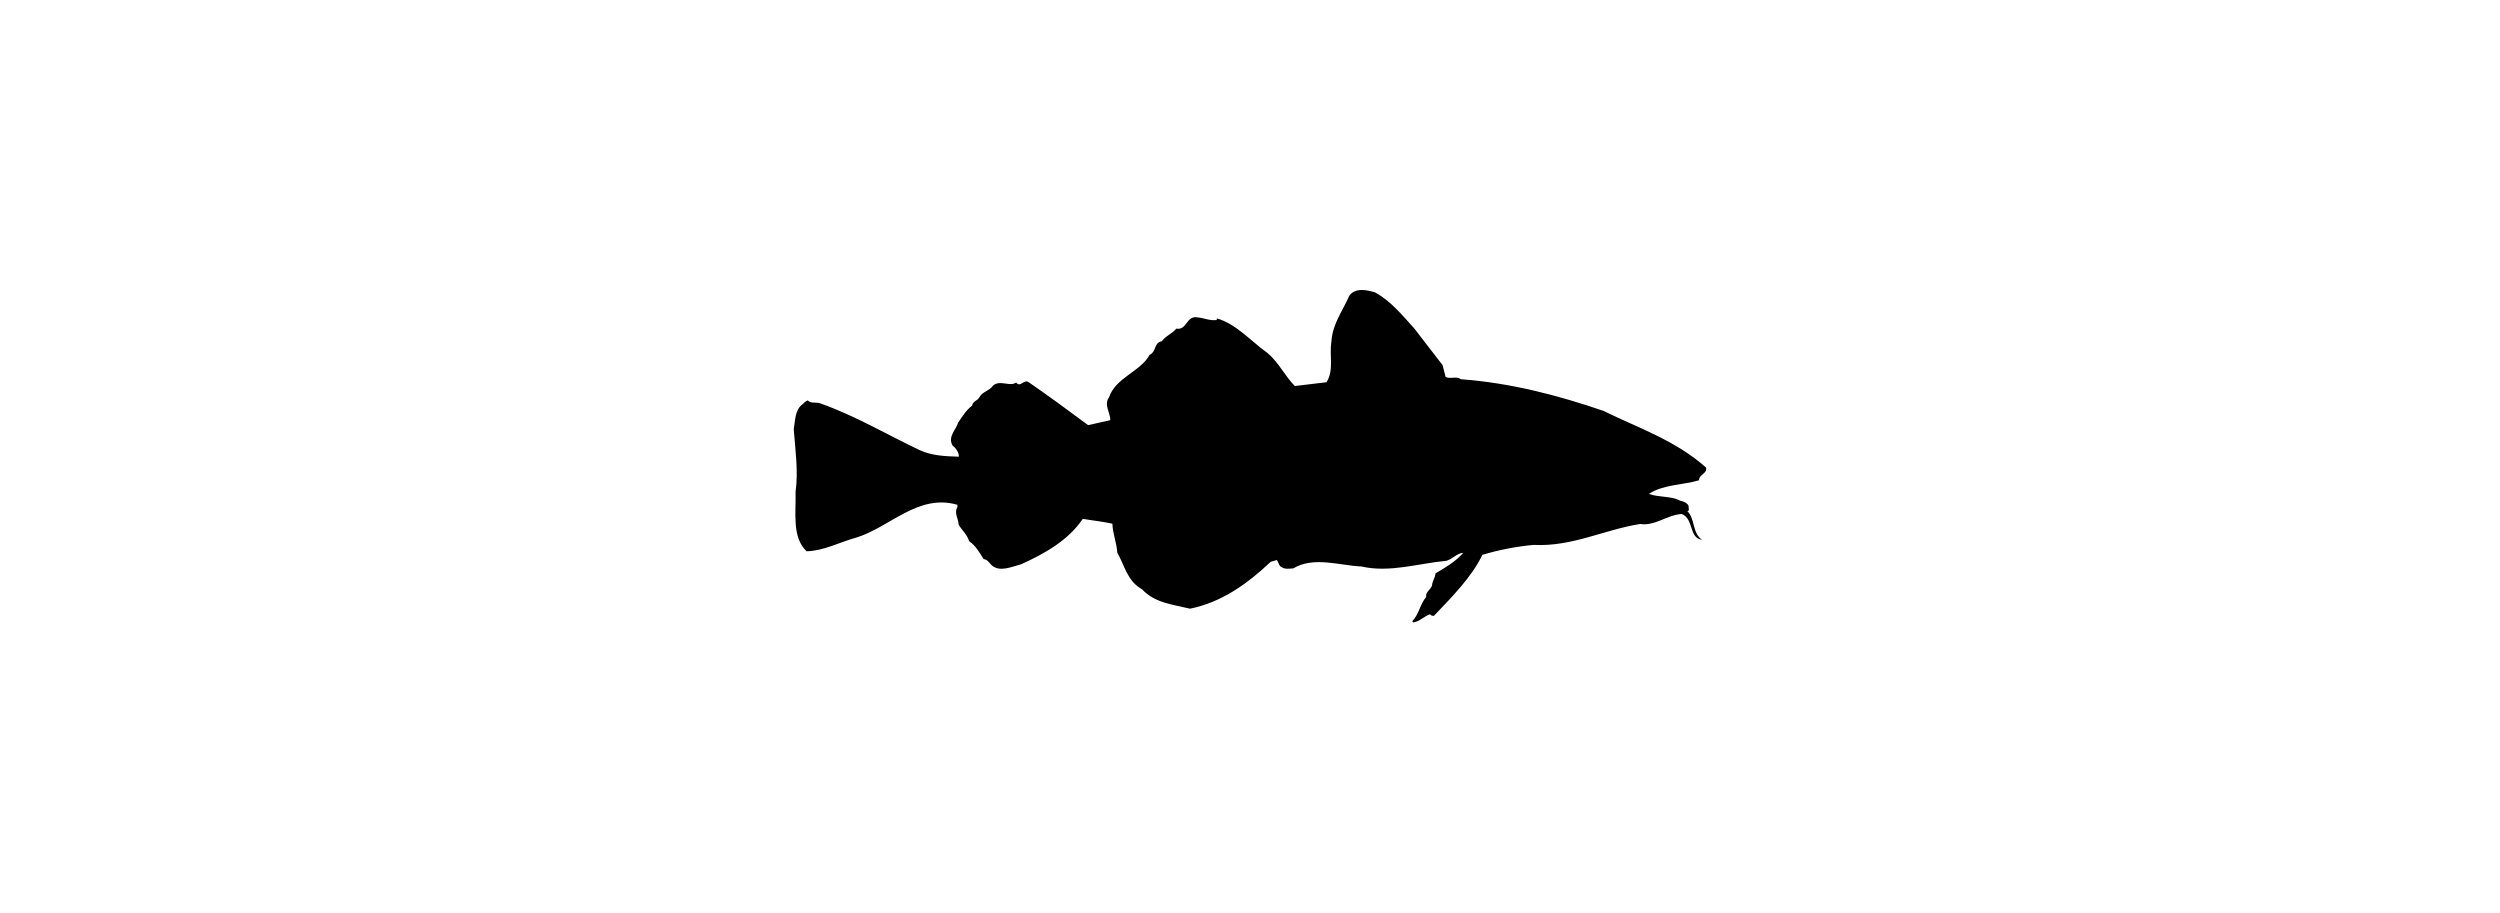 <?xml version="1.0" ?>
<svg xmlns="http://www.w3.org/2000/svg" xmlns:ev="http://www.w3.org/2001/xml-events" xmlns:xlink="http://www.w3.org/1999/xlink" baseProfile="full" enable-background="new 0 0 100 100" height="219px" version="1.1" viewBox="0 0 100 100" width="600px" x="0px" xml:space="preserve" y="0px">
	<defs/>
	<path d="M 68.005,35.997 L 71.107,40.016 L 71.435,41.307 C 71.922,41.578 72.704,41.182 73.093,41.558 C 78.596,41.97 83.708,43.307 88.726,45.025 C 92.525,46.893 96.62,48.246 99.981,51.242 C 100.146,51.902 99.18,51.994 99.215,52.631 C 97.418,53.169 95.305,53.08 93.721,54.124 C 94.796,54.538 96.243,54.335 97.142,54.879 C 97.499,54.95 97.884,55.068 98.071,55.447 C 98.022,55.653 98.23,55.98 97.927,56.01 C 98.807,56.887 98.425,58.343 99.534,59.162 C 98.054,58.935 98.679,56.887 97.32,56.326 C 95.67,56.431 94.392,57.677 92.76,57.423 C 88.876,58.027 85.271,59.944 81.069,59.715 C 79.112,59.902 77.26,60.264 75.464,60.806 C 74.312,63.217 72.159,65.39 70.159,67.485 C 69.98,67.517 69.829,67.442 69.723,67.317 C 69.093,67.534 68.592,68.102 67.908,68.215 L 67.778,68.085 C 68.551,67.284 68.611,66.239 69.309,65.417 C 69.199,64.859 69.856,64.616 69.948,64.132 C 69.992,63.674 70.289,63.312 70.333,62.827 C 71.415,62.199 72.501,61.568 73.375,60.586 C 72.687,60.6 72.189,61.292 71.505,61.46 C 68.457,61.741 65.32,62.789 62.203,62.08 C 59.783,61.969 56.966,60.949 54.75,62.286 C 54.292,62.321 53.835,62.402 53.475,62.156 C 53.118,62.007 53.162,61.6 52.928,61.376 L 52.271,61.565 C 49.667,64.028 46.85,66.012 43.427,66.705 C 41.587,66.256 39.573,66.088 38.174,64.583 C 36.555,63.695 36.271,61.996 35.457,60.562 C 35.387,59.469 34.964,58.535 34.918,57.39 C 33.871,57.155 32.748,57.046 31.676,56.86 C 30.066,59.256 27.419,60.703 24.918,61.839 C 23.93,62.085 22.593,62.746 21.689,61.947 C 21.429,61.671 21.193,61.292 20.812,61.276 C 20.365,60.57 19.919,59.763 19.223,59.316 C 19.009,58.583 18.414,58.085 18.073,57.505 C 18.035,56.767 17.542,56.241 17.938,55.549 L 17.932,55.319 C 13.61,54.072 10.547,57.79 6.826,58.922 C 5.026,59.411 3.337,60.359 1.405,60.416 C -0.224,58.867 0.263,56.161 0.198,53.898 C 0.514,51.704 0.168,49.241 1.942890293094024e-15,47.057 C 0.163,46.085 0.116,44.916 0.972,44.291 C 1.121,44.137 1.321,43.956 1.548,43.874 C 1.835,44.276 2.517,44.009 2.98,44.231 C 6.744,45.564 10.189,47.617 13.808,49.335 C 15.166,49.946 16.541,49.998 18.095,50.049 C 18.114,49.616 17.8,49.137 17.413,48.838 C 16.837,47.857 17.789,47.102 18.006,46.333 C 18.477,45.639 18.872,44.969 19.551,44.449 C 19.594,43.965 20.203,43.903 20.349,43.518 C 20.668,42.928 21.48,42.811 21.854,42.246 C 22.604,41.596 23.689,42.416 24.368,41.921 C 24.861,42.525 25.199,41.499 25.764,41.897 C 27.956,43.412 30.094,44.977 32.259,46.592 L 34.692,46.043 C 34.706,45.252 33.95,44.35 34.548,43.55 C 35.298,41.35 37.985,40.743 38.995,38.892 C 39.777,38.521 39.431,37.56 40.343,37.393 C 40.717,36.827 41.499,36.56 41.924,36.015 C 43.098,36.225 43.017,34.547 44.243,34.78 C 44.957,34.844 45.575,35.164 46.335,35.074 L 46.381,34.895 C 48.479,35.495 50.116,37.401 51.894,38.667 C 53.133,39.689 53.769,41.127 54.909,42.305 L 58.389,41.888 C 59.231,40.5 58.67,39.033 58.922,37.425 C 59.041,35.488 60.161,34.069 60.87,32.429 C 61.539,31.473 62.844,31.782 63.712,32.047 C 65.461,33.013 66.685,34.544 68.005,35.997"/>
</svg>
